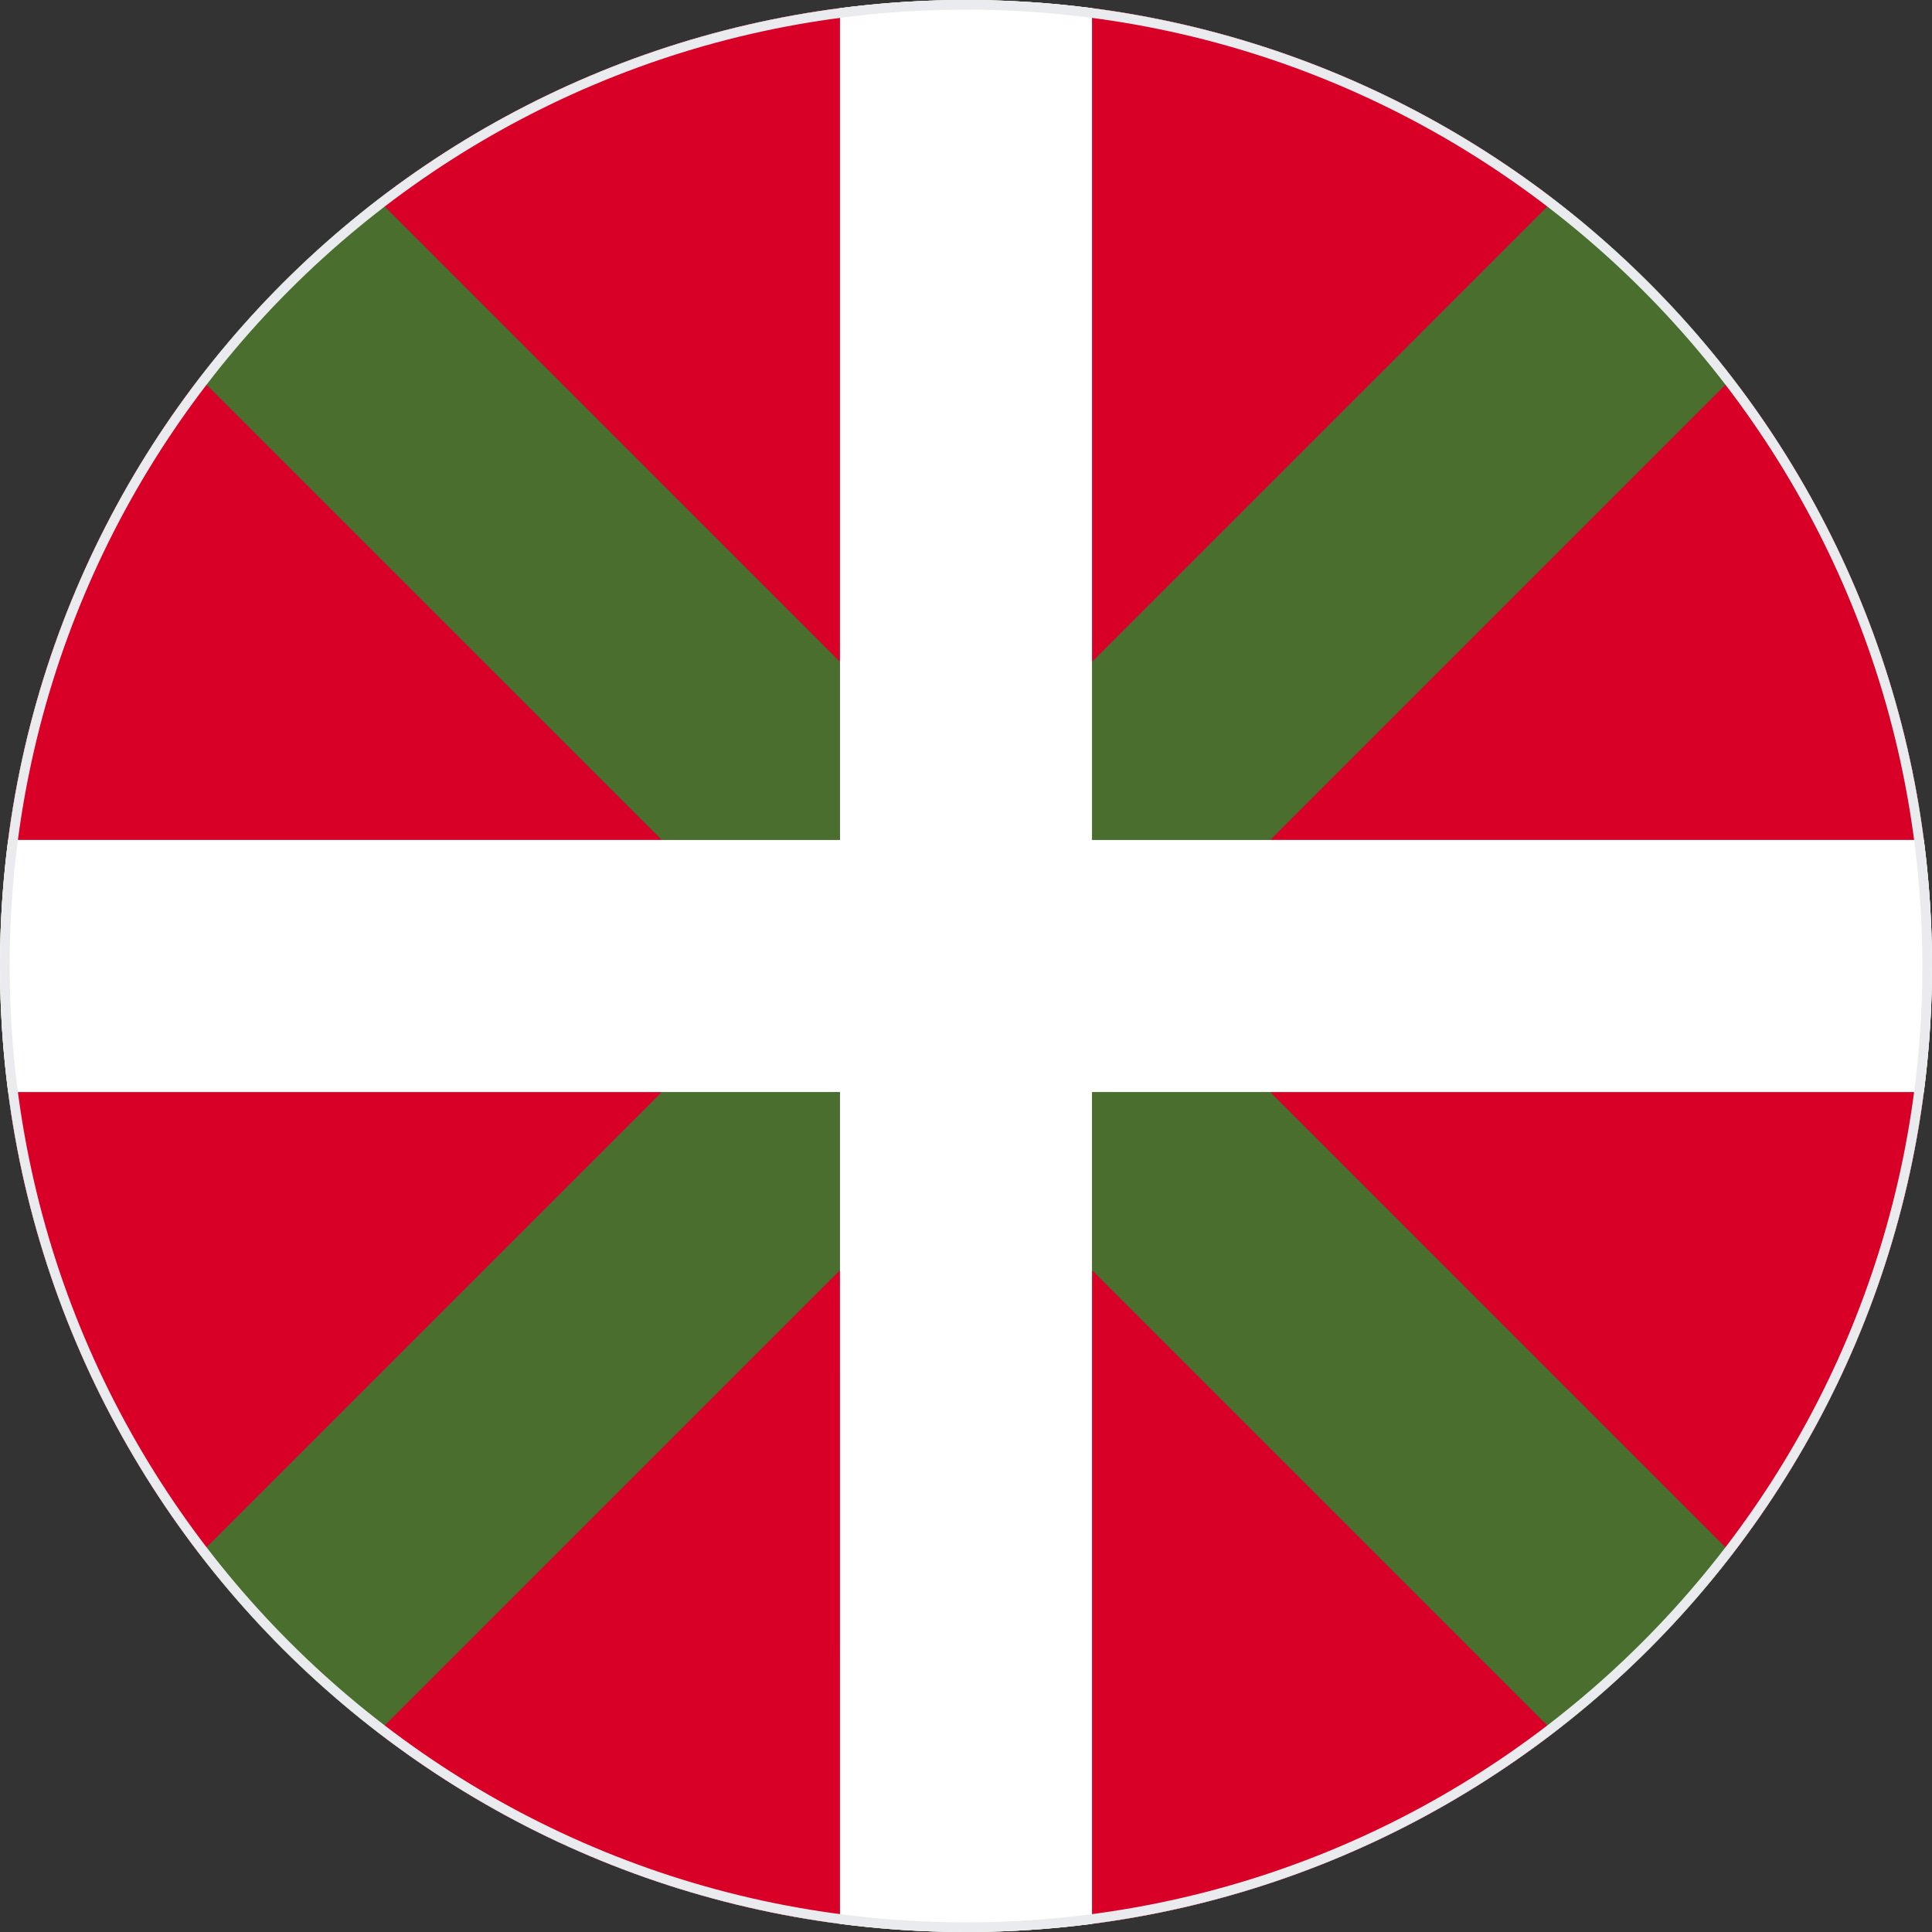 <svg width="200" height="200" viewBox="0 0 200 200" fill="none" xmlns="http://www.w3.org/2000/svg">
<rect x="0" y="0" width="200" height="200" fill="#333333" stroke="none"/>
<g clip-path="url(#clip0_67_7578)">
<path d="M100 200C155.228 200 200 155.228 200 100C200 44.772 155.228 0 100 0C44.772 0 0 44.772 0 100C0 155.228 44.772 200 100 200Z" fill="white"/>
<path d="M0.847 113.043C3.173 130.9 10.213 147.273 20.673 160.881L73.913 113.043H0.847Z" fill="#D80027"/>
<path d="M86.957 199.153V126.087L39.119 179.327C52.727 189.787 69.1 196.827 86.957 199.153Z" fill="#D80027"/>
<path d="M86.957 0.846C69.1 3.173 52.727 10.213 39.119 20.673L86.957 73.913V0.846Z" fill="#D80027"/>
<path d="M0.847 86.957H73.913L20.673 39.119C10.213 52.727 3.173 69.1 0.847 86.957Z" fill="#D80027"/>
<path d="M113.043 0.846V73.913L160.882 20.673C147.273 10.214 130.9 3.173 113.043 0.846Z" fill="#D80027"/>
<path d="M199.153 86.957C196.827 69.1 189.787 52.727 179.327 39.119L126.087 86.957H199.153Z" fill="#D80027"/>
<path d="M126.087 113.043L179.328 160.881C189.787 147.273 196.827 130.9 199.154 113.043H126.087Z" fill="#D80027"/>
<path d="M113.043 199.153C130.9 196.827 147.273 189.787 160.881 179.327L113.043 126.087V199.153Z" fill="#D80027"/>
<path d="M179.335 160.889L118.447 100L118.446 100L179.335 39.111C176.709 35.698 173.837 32.416 170.711 29.289C167.585 26.163 164.302 23.29 160.889 20.665L100 81.553H100L39.111 20.665C35.699 23.291 32.416 26.163 29.289 29.289C26.163 32.416 23.29 35.698 20.665 39.111L81.553 100L81.554 100L20.665 160.889C23.291 164.301 26.164 167.584 29.29 170.711C32.416 173.837 35.699 176.71 39.112 179.335L100 118.446L160.889 179.335C164.301 176.709 167.584 173.837 170.711 170.711C173.837 167.584 176.709 164.301 179.335 160.889Z" fill="#496E2D"/>
<path d="M113.043 199.154V113.045V113.044H199.154C199.71 108.774 200 104.421 200 100C200 95.58 199.71 91.227 199.154 86.957H113.044L113.044 86.957V0.847C108.774 0.291 104.421 0 100 0C95.579 0 91.226 0.291 86.957 0.847L86.957 86.956V86.957H0.847C0.291 91.226 0 95.579 0 100C0 104.421 0.291 108.774 0.847 113.043H86.956L86.957 199.154C91.227 199.709 95.579 200 100 200C104.421 200 108.774 199.709 113.043 199.154Z" fill="white"/>
</g>
<path d="M0.5 100C0.5 45.048 45.048 0.5 100 0.5C154.952 0.5 199.5 45.048 199.5 100C199.5 154.952 154.952 199.5 100 199.5C45.048 199.5 0.5 154.952 0.5 100Z" stroke="#EAEBEE"/>
<defs>
<clipPath id="clip0_67_7578">
<path d="M0 100C0 44.772 44.772 0 100 0C155.228 0 200 44.772 200 100C200 155.228 155.228 200 100 200C44.772 200 0 155.228 0 100Z" fill="white"/>
</clipPath>
</defs>
</svg>
